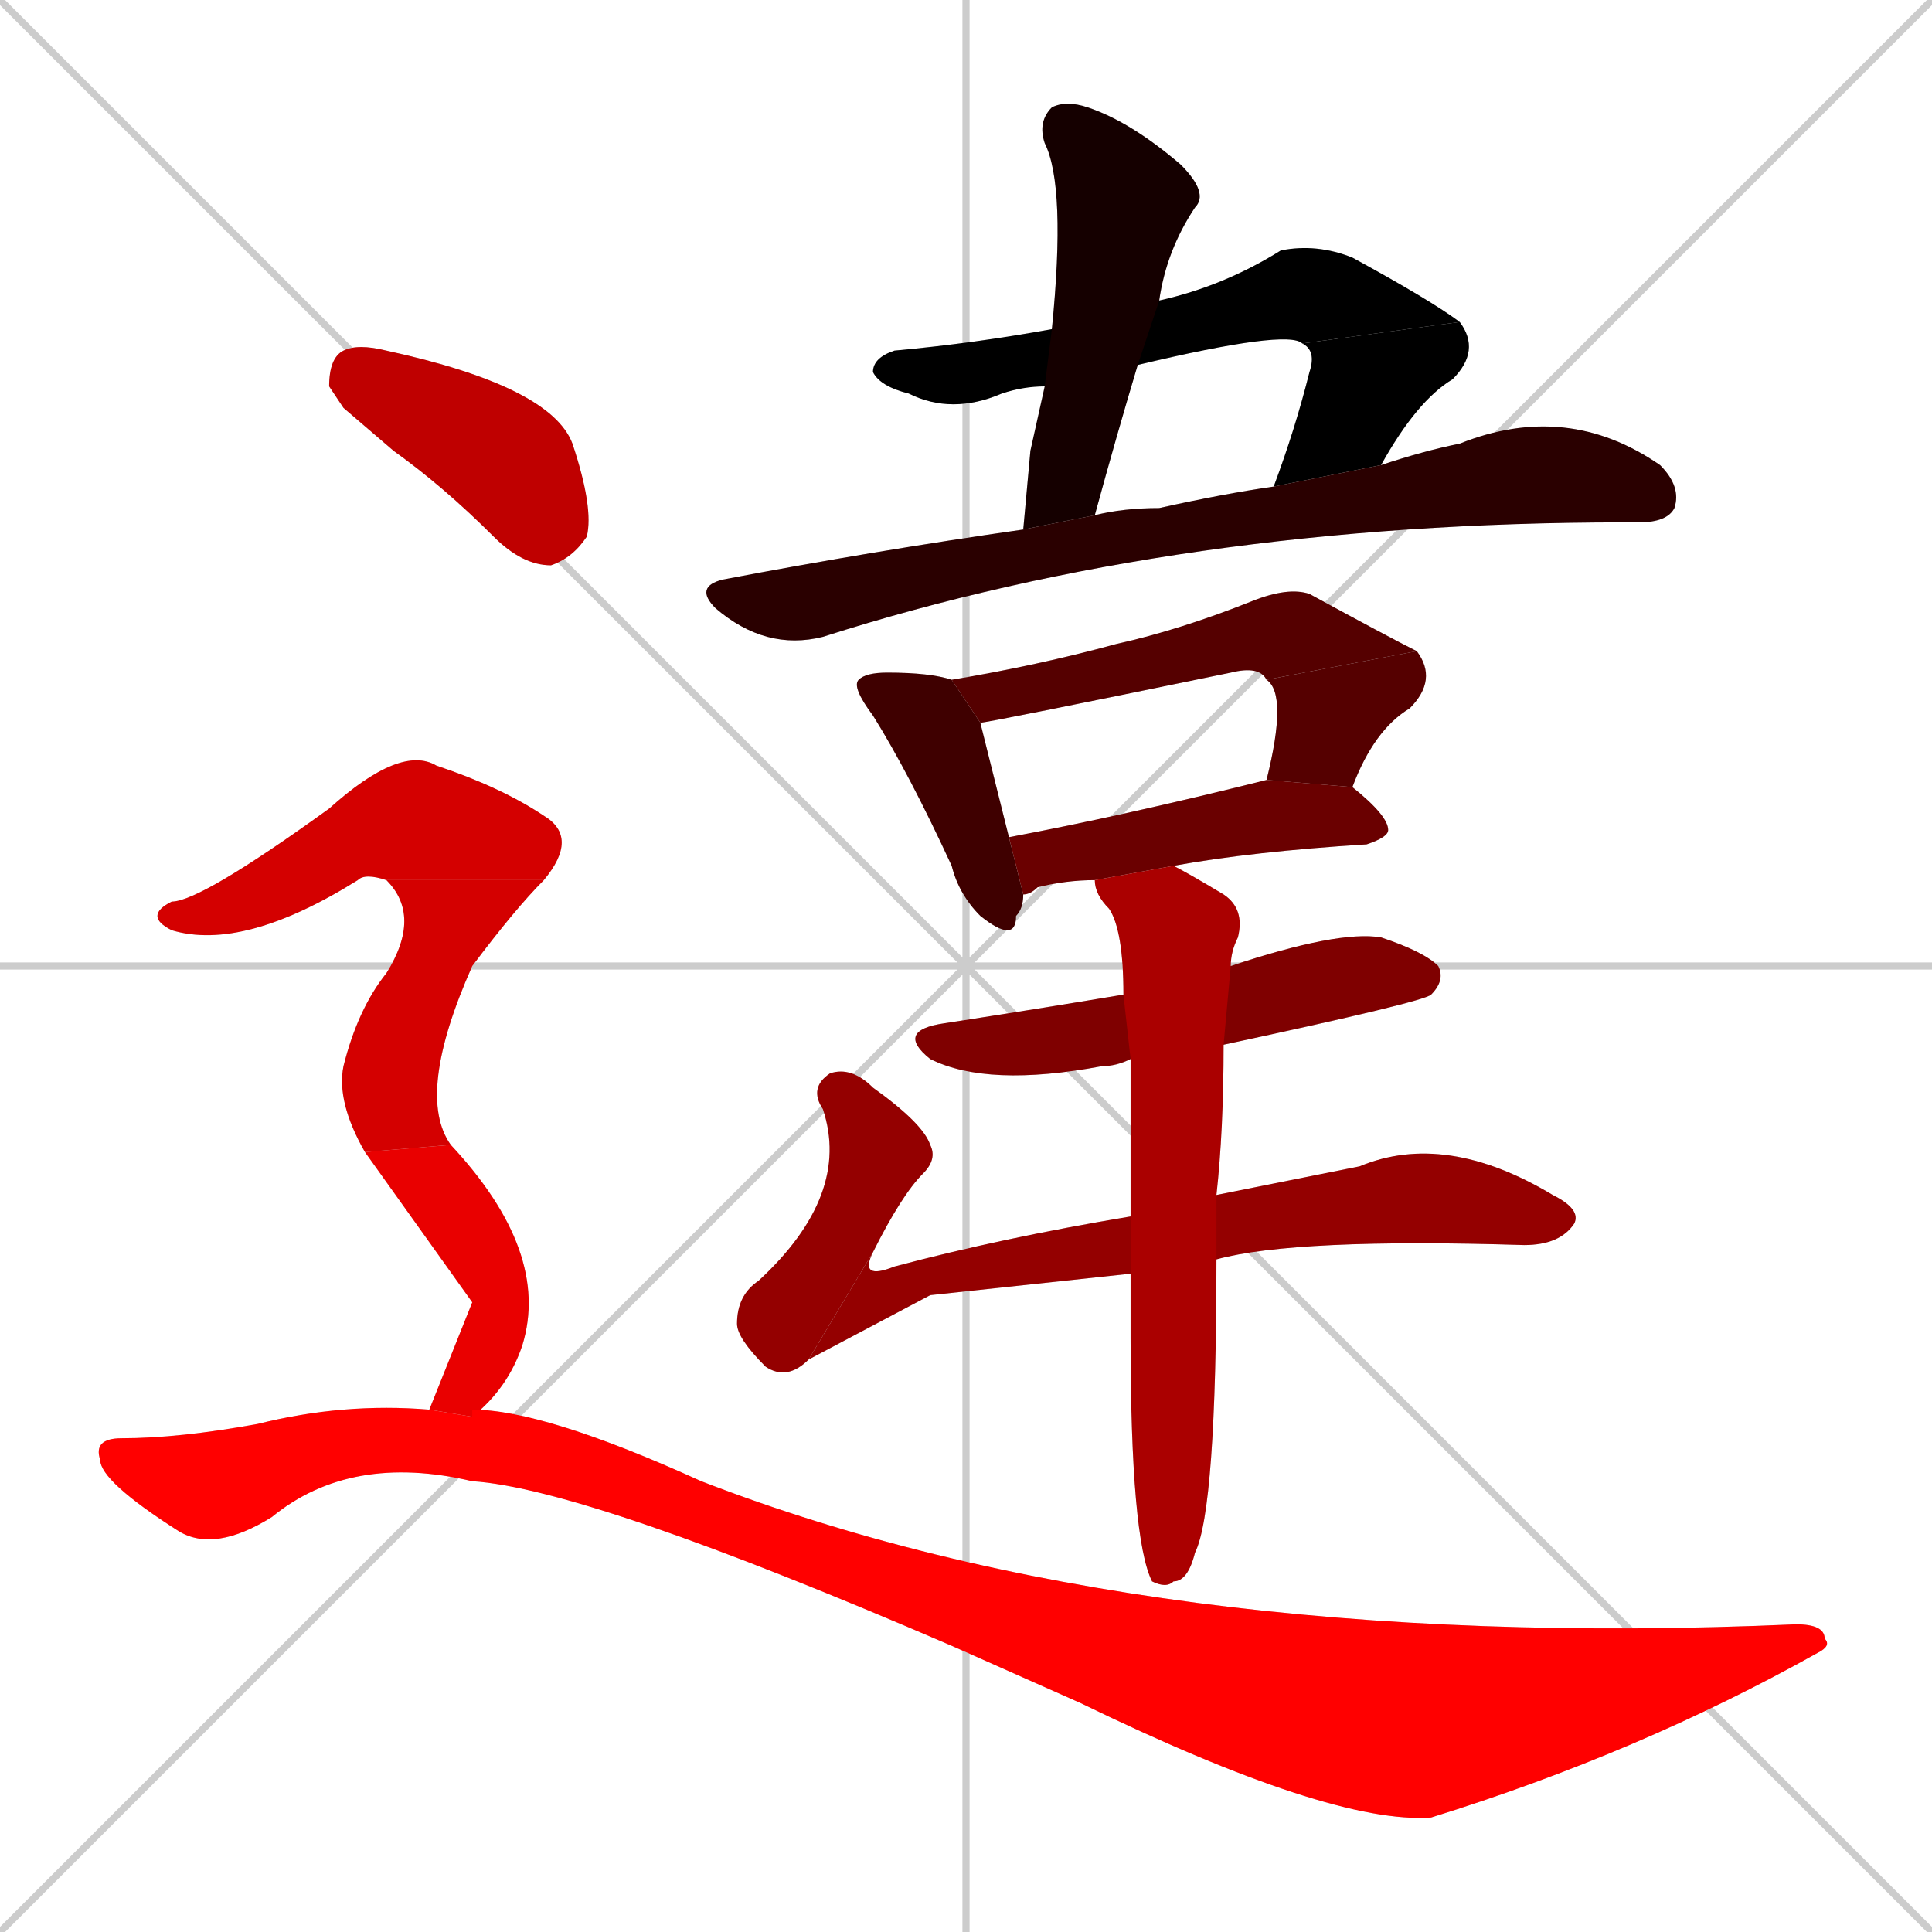 <svg xmlns="http://www.w3.org/2000/svg" xmlns:xlink="http://www.w3.org/1999/xlink" width="270" height="270"><path d="M 0 0 L 270 270 M 270 0 L 0 270 M 135 0 L 135 270 M 0 135 L 270 135" stroke="#CCCCCC" /><path d="M 146 54 Q 143 54 140 55 Q 133 58 127 55 Q 123 54 122 52 Q 122 50 125 49 Q 136 48 147 46 L 162 42 Q 171 40 179 35 Q 184 34 189 36 Q 200 42 204 45 L 182 48 Q 180 46 159 51" fill="#CCCCCC"/><path d="M 178 68 Q 181 60 183 52 Q 184 49 182 48 L 204 45 Q 207 49 203 53 Q 198 56 193 65" fill="#CCCCCC"/><path d="M 144 63 L 146 54 L 147 46 Q 149 26 146 20 Q 145 17 147 15 Q 149 14 152 15 Q 158 17 165 23 Q 169 27 167 29 Q 163 35 162 42 L 159 51 Q 156 61 153 72 L 143 74" fill="#CCCCCC"/><path d="M 153 72 Q 157 71 162 71 Q 171 69 178 68 L 193 65 Q 199 63 204 62 Q 219 56 232 65 Q 235 68 234 71 Q 233 73 229 73 Q 228 73 227 73 Q 165 73 115 89 Q 107 91 100 85 Q 97 82 101 81 Q 122 77 143 74" fill="#CCCCCC"/><path d="M 143 125 Q 143 127 142 128 Q 142 132 137 128 Q 134 125 133 121 Q 127 108 122 100 Q 119 96 120 95 Q 121 94 124 94 Q 130 94 133 95 L 137 101 Q 138 105 141 117" fill="#CCCCCC"/><path d="M 133 95 Q 145 93 156 90 Q 165 88 175 84 Q 180 82 183 83 Q 194 89 198 91 L 177 95 Q 176 93 172 94 Q 138 101 137 101" fill="#CCCCCC"/><path d="M 177 109 Q 180 97 177 95 L 198 91 Q 201 95 197 99 Q 192 102 189 110" fill="#CCCCCC"/><path d="M 153 123 Q 149 123 145 124 Q 144 125 143 125 L 141 117 Q 157 114 177 109 Q 177 109 177 109 L 189 110 Q 194 114 194 116 Q 194 117 191 118 Q 175 119 164 121" fill="#CCCCCC"/><path d="M 158 148 Q 156 149 154 149 Q 138 152 130 148 Q 125 144 132 143 Q 145 141 157 139 L 172 135 Q 187 130 193 131 Q 199 133 201 135 Q 202 137 200 139 Q 199 140 171 146" fill="#CCCCCC"/><path d="M 113 190 Q 110 193 107 191 Q 103 187 103 185 Q 103 181 106 179 Q 119 167 115 155 Q 113 152 116 150 Q 119 149 122 152 Q 129 157 130 160 Q 131 162 129 164 Q 126 167 122 175" fill="#CCCCCC"/><path d="M 130 181 L 113 190 L 122 175 Q 120 179 125 177 Q 140 173 158 170 L 170 167 Q 175 166 190 163 Q 202 158 217 167 Q 221 169 220 171 Q 218 174 213 174 Q 181 173 170 176 L 158 178" fill="#CCCCCC"/><path d="M 158 170 Q 158 158 158 148 L 157 139 Q 157 130 155 127 Q 153 125 153 123 L 164 121 Q 166 122 171 125 Q 174 127 173 131 Q 172 133 172 135 L 171 146 Q 171 158 170 167 L 170 176 Q 170 211 167 217 Q 166 221 164 221 Q 163 222 161 221 Q 158 215 158 187 Q 158 182 158 178" fill="#CCCCCC"/><path d="M 48 57 L 46 54 Q 46 50 48 49 Q 50 48 54 49 Q 77 54 80 62 Q 83 71 82 75 Q 80 78 77 79 Q 73 79 69 75 Q 62 68 55 63" fill="#CCCCCC"/><path d="M 54 123 Q 51 122 50 123 Q 34 133 24 130 Q 22 129 22 128 Q 22 127 24 126 Q 28 126 46 113 Q 56 104 61 107 Q 70 110 76 114 Q 81 117 76 123" fill="#CCCCCC"/><path d="M 51 161 Q 47 154 48 149 Q 50 141 54 136 Q 59 128 54 123 L 76 123 Q 72 127 66 135 Q 58 153 63 160" fill="#CCCCCC"/><path d="M 66 182 L 51 161 L 63 160 Q 77 175 73 188 Q 71 194 66 198 L 60 197" fill="#CCCCCC"/><path d="M 66 198 Q 66 197 66 197 Q 76 197 98 207 Q 160 231 251 227 Q 255 227 255 229 Q 256 230 254 231 Q 229 245 200 254 Q 186 255 151 238 Q 142 234 133 230 Q 82 208 66 207 Q 49 203 38 212 Q 30 217 25 214 Q 14 207 14 204 Q 13 201 17 201 Q 25 201 36 199 Q 48 196 60 197" fill="#CCCCCC"/><path d="M 146 54 Q 143 54 140 55 Q 133 58 127 55 Q 123 54 122 52 Q 122 50 125 49 Q 136 48 147 46 L 162 42 Q 171 40 179 35 Q 184 34 189 36 Q 200 42 204 45 L 182 48 Q 180 46 159 51" fill="#000000" /><path d="M 178 68 Q 181 60 183 52 Q 184 49 182 48 L 204 45 Q 207 49 203 53 Q 198 56 193 65" fill="#000000" /><path d="M 144 63 L 146 54 L 147 46 Q 149 26 146 20 Q 145 17 147 15 Q 149 14 152 15 Q 158 17 165 23 Q 169 27 167 29 Q 163 35 162 42 L 159 51 Q 156 61 153 72 L 143 74" fill="#150000" /><path d="M 153 72 Q 157 71 162 71 Q 171 69 178 68 L 193 65 Q 199 63 204 62 Q 219 56 232 65 Q 235 68 234 71 Q 233 73 229 73 Q 228 73 227 73 Q 165 73 115 89 Q 107 91 100 85 Q 97 82 101 81 Q 122 77 143 74" fill="#2a0000" /><path d="M 143 125 Q 143 127 142 128 Q 142 132 137 128 Q 134 125 133 121 Q 127 108 122 100 Q 119 96 120 95 Q 121 94 124 94 Q 130 94 133 95 L 137 101 Q 138 105 141 117" fill="#3f0000" /><path d="M 133 95 Q 145 93 156 90 Q 165 88 175 84 Q 180 82 183 83 Q 194 89 198 91 L 177 95 Q 176 93 172 94 Q 138 101 137 101" fill="#550000" /><path d="M 177 109 Q 180 97 177 95 L 198 91 Q 201 95 197 99 Q 192 102 189 110" fill="#550000" /><path d="M 153 123 Q 149 123 145 124 Q 144 125 143 125 L 141 117 Q 157 114 177 109 Q 177 109 177 109 L 189 110 Q 194 114 194 116 Q 194 117 191 118 Q 175 119 164 121" fill="#6a0000" /><path d="M 158 148 Q 156 149 154 149 Q 138 152 130 148 Q 125 144 132 143 Q 145 141 157 139 L 172 135 Q 187 130 193 131 Q 199 133 201 135 Q 202 137 200 139 Q 199 140 171 146" fill="#7f0000" /><path d="M 113 190 Q 110 193 107 191 Q 103 187 103 185 Q 103 181 106 179 Q 119 167 115 155 Q 113 152 116 150 Q 119 149 122 152 Q 129 157 130 160 Q 131 162 129 164 Q 126 167 122 175" fill="#940000" /><path d="M 130 181 L 113 190 L 122 175 Q 120 179 125 177 Q 140 173 158 170 L 170 167 Q 175 166 190 163 Q 202 158 217 167 Q 221 169 220 171 Q 218 174 213 174 Q 181 173 170 176 L 158 178" fill="#940000" /><path d="M 158 170 Q 158 158 158 148 L 157 139 Q 157 130 155 127 Q 153 125 153 123 L 164 121 Q 166 122 171 125 Q 174 127 173 131 Q 172 133 172 135 L 171 146 Q 171 158 170 167 L 170 176 Q 170 211 167 217 Q 166 221 164 221 Q 163 222 161 221 Q 158 215 158 187 Q 158 182 158 178" fill="#aa0000" /><path d="M 48 57 L 46 54 Q 46 50 48 49 Q 50 48 54 49 Q 77 54 80 62 Q 83 71 82 75 Q 80 78 77 79 Q 73 79 69 75 Q 62 68 55 63" fill="#bf0000" /><path d="M 54 123 Q 51 122 50 123 Q 34 133 24 130 Q 22 129 22 128 Q 22 127 24 126 Q 28 126 46 113 Q 56 104 61 107 Q 70 110 76 114 Q 81 117 76 123" fill="#d40000" /><path d="M 51 161 Q 47 154 48 149 Q 50 141 54 136 Q 59 128 54 123 L 76 123 Q 72 127 66 135 Q 58 153 63 160" fill="#d40000" /><path d="M 66 182 L 51 161 L 63 160 Q 77 175 73 188 Q 71 194 66 198 L 60 197" fill="#e90000" /><path d="M 66 198 Q 66 197 66 197 Q 76 197 98 207 Q 160 231 251 227 Q 255 227 255 229 Q 256 230 254 231 Q 229 245 200 254 Q 186 255 151 238 Q 142 234 133 230 Q 82 208 66 207 Q 49 203 38 212 Q 30 217 25 214 Q 14 207 14 204 Q 13 201 17 201 Q 25 201 36 199 Q 48 196 60 197" fill="#ff0000" /></svg>